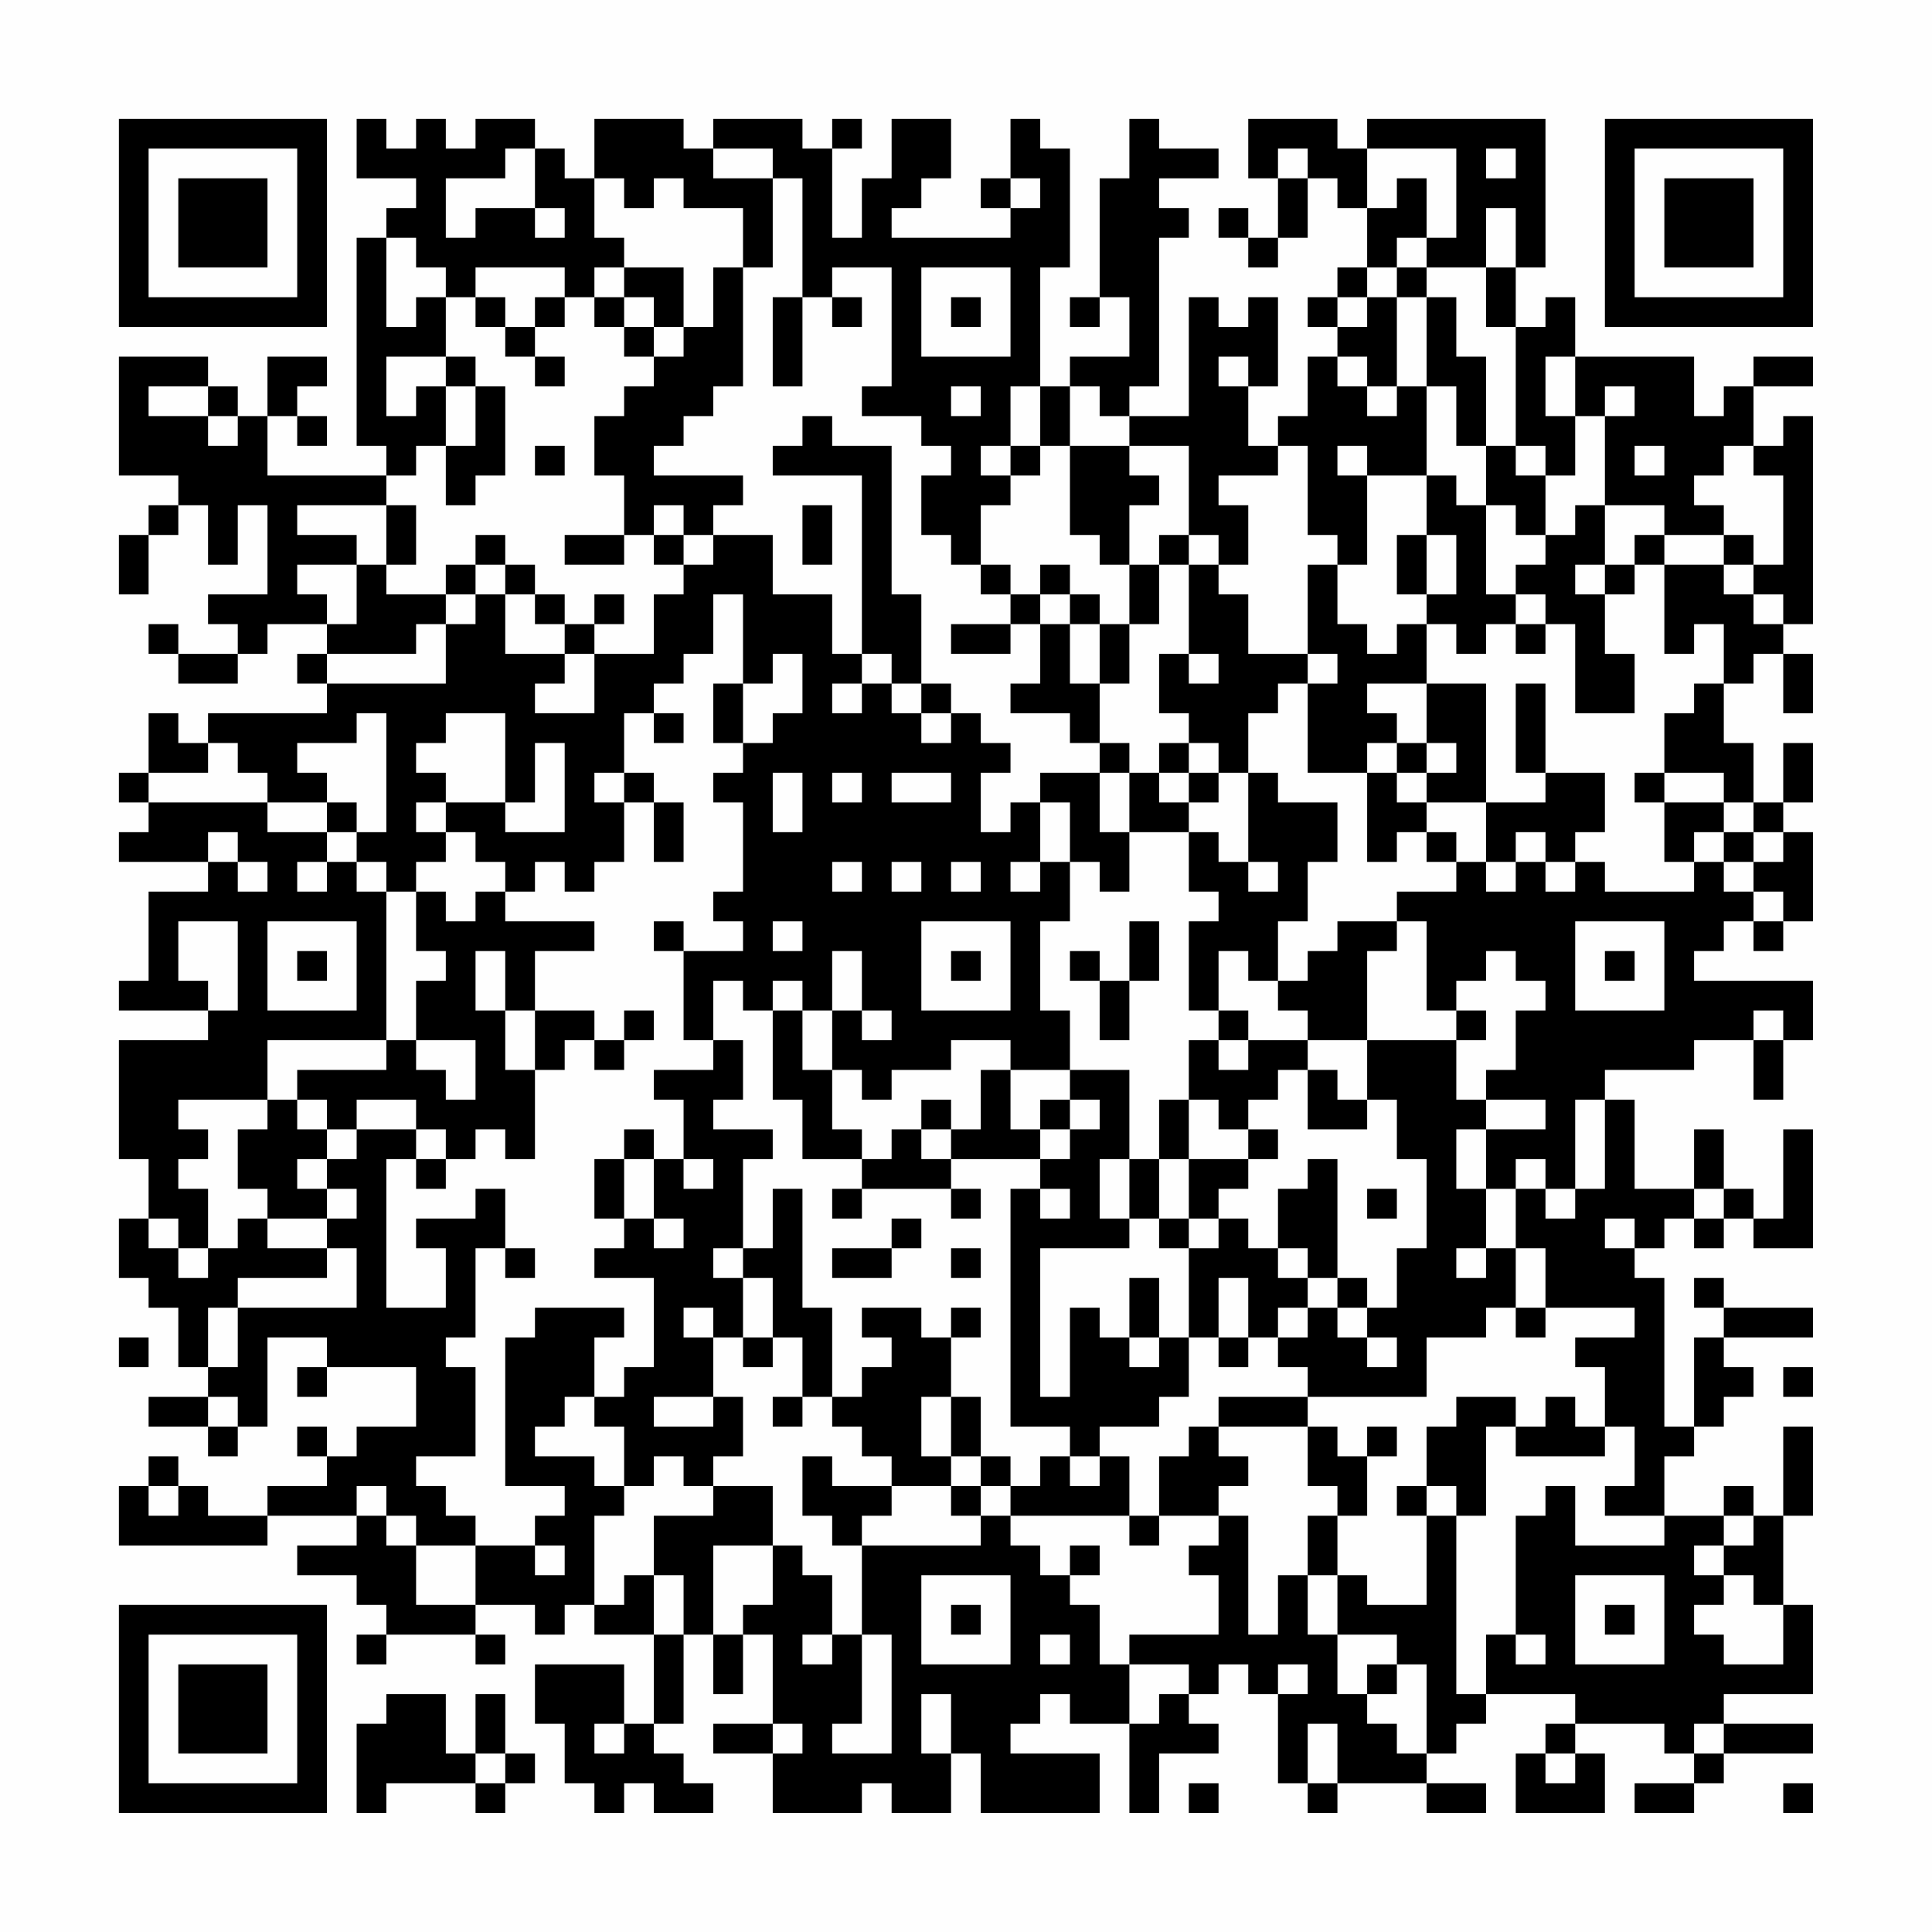 <?xml version="1.0" encoding="UTF-8"?>
<svg xmlns="http://www.w3.org/2000/svg" version="1.1" width="300" height="300" viewBox="0 0 300 300"><rect x="0" y="0" width="300" height="300" fill="#fefefe"/><g transform="scale(4.615)"><g transform="translate(4,4)"><path fill-rule="evenodd" d="M8 0L8 2L10 2L10 3L9 3L9 4L8 4L8 11L9 11L9 12L5 12L5 10L6 10L6 11L7 11L7 10L6 10L6 9L7 9L7 8L5 8L5 10L4 10L4 9L3 9L3 8L0 8L0 12L2 12L2 13L1 13L1 14L0 14L0 16L1 16L1 14L2 14L2 13L3 13L3 15L4 15L4 13L5 13L5 16L3 16L3 17L4 17L4 18L2 18L2 17L1 17L1 18L2 18L2 19L4 19L4 18L5 18L5 17L7 17L7 18L6 18L6 19L7 19L7 20L3 20L3 21L2 21L2 20L1 20L1 22L0 22L0 23L1 23L1 24L0 24L0 25L3 25L3 26L1 26L1 29L0 29L0 30L3 30L3 31L0 31L0 35L1 35L1 37L0 37L0 39L1 39L1 40L2 40L2 42L3 42L3 43L1 43L1 44L3 44L3 45L4 45L4 44L5 44L5 41L7 41L7 42L6 42L6 43L7 43L7 42L10 42L10 44L8 44L8 45L7 45L7 44L6 44L6 45L7 45L7 46L5 46L5 47L3 47L3 46L2 46L2 45L1 45L1 46L0 46L0 48L5 48L5 47L8 47L8 48L6 48L6 49L8 49L8 50L9 50L9 51L8 51L8 52L9 52L9 51L12 51L12 52L13 52L13 51L12 51L12 50L14 50L14 51L15 51L15 50L16 50L16 51L18 51L18 54L17 54L17 52L14 52L14 54L15 54L15 56L16 56L16 57L17 57L17 56L18 56L18 57L20 57L20 56L19 56L19 55L18 55L18 54L19 54L19 51L20 51L20 53L21 53L21 51L22 51L22 54L20 54L20 55L22 55L22 57L25 57L25 56L26 56L26 57L28 57L28 55L29 55L29 57L33 57L33 55L30 55L30 54L31 54L31 53L32 53L32 54L34 54L34 57L35 57L35 55L37 55L37 54L36 54L36 53L37 53L37 52L38 52L38 53L39 53L39 56L40 56L40 57L41 57L41 56L44 56L44 57L46 57L46 56L44 56L44 55L45 55L45 54L46 54L46 53L49 53L49 54L48 54L48 55L47 55L47 57L50 57L50 55L49 55L49 54L52 54L52 55L53 55L53 56L51 56L51 57L53 57L53 56L54 56L54 55L57 55L57 54L54 54L54 53L57 53L57 50L56 50L56 47L57 47L57 44L56 44L56 47L55 47L55 46L54 46L54 47L52 47L52 45L53 45L53 44L54 44L54 43L55 43L55 42L54 42L54 41L57 41L57 40L54 40L54 39L53 39L53 40L54 40L54 41L53 41L53 44L52 44L52 39L51 39L51 38L52 38L52 37L53 37L53 38L54 38L54 37L55 37L55 38L57 38L57 34L56 34L56 37L55 37L55 36L54 36L54 34L53 34L53 36L51 36L51 33L50 33L50 32L53 32L53 31L55 31L55 33L56 33L56 31L57 31L57 29L53 29L53 28L54 28L54 27L55 27L55 28L56 28L56 27L57 27L57 24L56 24L56 23L57 23L57 21L56 21L56 23L55 23L55 21L54 21L54 19L55 19L55 18L56 18L56 20L57 20L57 18L56 18L56 17L57 17L57 10L56 10L56 11L55 11L55 9L57 9L57 8L55 8L55 9L54 9L54 10L53 10L53 8L49 8L49 6L48 6L48 7L47 7L47 5L48 5L48 0L42 0L42 1L41 1L41 0L38 0L38 2L39 2L39 4L38 4L38 3L37 3L37 4L38 4L38 5L39 5L39 4L40 4L40 2L41 2L41 3L42 3L42 5L41 5L41 6L40 6L40 7L41 7L41 8L40 8L40 10L39 10L39 11L38 11L38 9L39 9L39 6L38 6L38 7L37 7L37 6L36 6L36 10L34 10L34 9L35 9L35 4L36 4L36 3L35 3L35 2L37 2L37 1L35 1L35 0L34 0L34 2L33 2L33 6L32 6L32 7L33 7L33 6L34 6L34 8L32 8L32 9L31 9L31 5L32 5L32 1L31 1L31 0L30 0L30 2L29 2L29 3L30 3L30 4L26 4L26 3L27 3L27 2L28 2L28 0L26 0L26 2L25 2L25 4L24 4L24 1L25 1L25 0L24 0L24 1L23 1L23 0L20 0L20 1L19 1L19 0L16 0L16 2L15 2L15 1L14 1L14 0L12 0L12 1L11 1L11 0L10 0L10 1L9 1L9 0ZM13 1L13 2L11 2L11 4L12 4L12 3L14 3L14 4L15 4L15 3L14 3L14 1ZM20 1L20 2L22 2L22 5L21 5L21 3L19 3L19 2L18 2L18 3L17 3L17 2L16 2L16 4L17 4L17 5L16 5L16 6L15 6L15 5L12 5L12 6L11 6L11 5L10 5L10 4L9 4L9 7L10 7L10 6L11 6L11 8L9 8L9 10L10 10L10 9L11 9L11 11L10 11L10 12L9 12L9 13L6 13L6 14L8 14L8 15L6 15L6 16L7 16L7 17L8 17L8 15L9 15L9 16L11 16L11 17L10 17L10 18L7 18L7 19L11 19L11 17L12 17L12 16L13 16L13 18L15 18L15 19L14 19L14 20L16 20L16 18L18 18L18 16L19 16L19 15L20 15L20 14L22 14L22 16L24 16L24 18L25 18L25 19L24 19L24 20L25 20L25 19L26 19L26 20L27 20L27 21L28 21L28 20L29 20L29 21L30 21L30 22L29 22L29 24L30 24L30 23L31 23L31 25L30 25L30 26L31 26L31 25L32 25L32 27L31 27L31 30L32 30L32 32L30 32L30 31L28 31L28 32L26 32L26 33L25 33L25 32L24 32L24 30L25 30L25 31L26 31L26 30L25 30L25 28L24 28L24 30L23 30L23 29L22 29L22 30L21 30L21 29L20 29L20 31L19 31L19 28L21 28L21 27L20 27L20 26L21 26L21 23L20 23L20 22L21 22L21 21L22 21L22 20L23 20L23 18L22 18L22 19L21 19L21 16L20 16L20 18L19 18L19 19L18 19L18 20L17 20L17 22L16 22L16 23L17 23L17 25L16 25L16 26L15 26L15 25L14 25L14 26L13 26L13 25L12 25L12 24L11 24L11 23L13 23L13 24L15 24L15 21L14 21L14 23L13 23L13 20L11 20L11 21L10 21L10 22L11 22L11 23L10 23L10 24L11 24L11 25L10 25L10 26L9 26L9 25L8 25L8 24L9 24L9 20L8 20L8 21L6 21L6 22L7 22L7 23L5 23L5 22L4 22L4 21L3 21L3 22L1 22L1 23L5 23L5 24L7 24L7 25L6 25L6 26L7 26L7 25L8 25L8 26L9 26L9 31L5 31L5 33L2 33L2 34L3 34L3 35L2 35L2 36L3 36L3 38L2 38L2 37L1 37L1 38L2 38L2 39L3 39L3 38L4 38L4 37L5 37L5 38L7 38L7 39L4 39L4 40L3 40L3 42L4 42L4 40L8 40L8 38L7 38L7 37L8 37L8 36L7 36L7 35L8 35L8 34L10 34L10 35L9 35L9 40L11 40L11 38L10 38L10 37L12 37L12 36L13 36L13 38L12 38L12 41L11 41L11 42L12 42L12 45L10 45L10 46L11 46L11 47L12 47L12 48L10 48L10 47L9 47L9 46L8 46L8 47L9 47L9 48L10 48L10 50L12 50L12 48L14 48L14 49L15 49L15 48L14 48L14 47L15 47L15 46L13 46L13 41L14 41L14 40L17 40L17 41L16 41L16 43L15 43L15 44L14 44L14 45L16 45L16 46L17 46L17 47L16 47L16 50L17 50L17 49L18 49L18 51L19 51L19 49L18 49L18 47L20 47L20 46L22 46L22 48L20 48L20 51L21 51L21 50L22 50L22 48L23 48L23 49L24 49L24 51L23 51L23 52L24 52L24 51L25 51L25 54L24 54L24 55L26 55L26 51L25 51L25 48L29 48L29 47L30 47L30 48L31 48L31 49L32 49L32 50L33 50L33 52L34 52L34 54L35 54L35 53L36 53L36 52L34 52L34 51L37 51L37 49L36 49L36 48L37 48L37 47L38 47L38 51L39 51L39 49L40 49L40 51L41 51L41 53L42 53L42 54L43 54L43 55L44 55L44 52L43 52L43 51L41 51L41 49L42 49L42 50L44 50L44 47L45 47L45 53L46 53L46 51L47 51L47 52L48 52L48 51L47 51L47 47L48 47L48 46L49 46L49 48L52 48L52 47L50 47L50 46L51 46L51 44L50 44L50 42L49 42L49 41L51 41L51 40L48 40L48 38L47 38L47 36L48 36L48 37L49 37L49 36L50 36L50 33L49 33L49 36L48 36L48 35L47 35L47 36L46 36L46 34L48 34L48 33L46 33L46 32L47 32L47 30L48 30L48 29L47 29L47 28L46 28L46 29L45 29L45 30L44 30L44 27L43 27L43 26L45 26L45 25L46 25L46 26L47 26L47 25L48 25L48 26L49 26L49 25L50 25L50 26L53 26L53 25L54 25L54 26L55 26L55 27L56 27L56 26L55 26L55 25L56 25L56 24L55 24L55 23L54 23L54 22L52 22L52 20L53 20L53 19L54 19L54 17L53 17L53 18L52 18L52 15L54 15L54 16L55 16L55 17L56 17L56 16L55 16L55 15L56 15L56 12L55 12L55 11L54 11L54 12L53 12L53 13L54 13L54 14L52 14L52 13L50 13L50 10L51 10L51 9L50 9L50 10L49 10L49 8L48 8L48 10L49 10L49 12L48 12L48 11L47 11L47 7L46 7L46 5L47 5L47 3L46 3L46 5L44 5L44 4L45 4L45 1L42 1L42 3L43 3L43 2L44 2L44 4L43 4L43 5L42 5L42 6L41 6L41 7L42 7L42 6L43 6L43 9L42 9L42 8L41 8L41 9L42 9L42 10L43 10L43 9L44 9L44 12L42 12L42 11L41 11L41 12L42 12L42 15L41 15L41 14L40 14L40 11L39 11L39 12L37 12L37 13L38 13L38 15L37 15L37 14L36 14L36 11L34 11L34 10L33 10L33 9L32 9L32 11L31 11L31 9L30 9L30 11L29 11L29 12L30 12L30 13L29 13L29 15L28 15L28 14L27 14L27 12L28 12L28 11L27 11L27 10L25 10L25 9L26 9L26 5L24 5L24 6L23 6L23 2L22 2L22 1ZM39 1L39 2L40 2L40 1ZM46 1L46 2L47 2L47 1ZM30 2L30 3L31 3L31 2ZM17 5L17 6L16 6L16 7L17 7L17 8L18 8L18 9L17 9L17 10L16 10L16 12L17 12L17 14L15 14L15 15L17 15L17 14L18 14L18 15L19 15L19 14L20 14L20 13L21 13L21 12L18 12L18 11L19 11L19 10L20 10L20 9L21 9L21 5L20 5L20 7L19 7L19 5ZM27 5L27 8L30 8L30 5ZM43 5L43 6L44 6L44 9L45 9L45 11L46 11L46 13L45 13L45 12L44 12L44 14L43 14L43 16L44 16L44 17L43 17L43 18L42 18L42 17L41 17L41 15L40 15L40 18L38 18L38 16L37 16L37 15L36 15L36 14L35 14L35 15L34 15L34 13L35 13L35 12L34 12L34 11L32 11L32 14L33 14L33 15L34 15L34 17L33 17L33 16L32 16L32 15L31 15L31 16L30 16L30 15L29 15L29 16L30 16L30 17L28 17L28 18L30 18L30 17L31 17L31 19L30 19L30 20L32 20L32 21L33 21L33 22L31 22L31 23L32 23L32 25L33 25L33 26L34 26L34 24L36 24L36 26L37 26L37 27L36 27L36 30L37 30L37 31L36 31L36 33L35 33L35 35L34 35L34 32L32 32L32 33L31 33L31 34L30 34L30 32L29 32L29 34L28 34L28 33L27 33L27 34L26 34L26 35L25 35L25 34L24 34L24 32L23 32L23 30L22 30L22 33L23 33L23 35L25 35L25 36L24 36L24 37L25 37L25 36L28 36L28 37L29 37L29 36L28 36L28 35L31 35L31 36L30 36L30 44L32 44L32 45L31 45L31 46L30 46L30 45L29 45L29 43L28 43L28 41L29 41L29 40L28 40L28 41L27 41L27 40L25 40L25 41L26 41L26 42L25 42L25 43L24 43L24 40L23 40L23 36L22 36L22 38L21 38L21 35L22 35L22 34L20 34L20 33L21 33L21 31L20 31L20 32L18 32L18 33L19 33L19 35L18 35L18 34L17 34L17 35L16 35L16 37L17 37L17 38L16 38L16 39L18 39L18 42L17 42L17 43L16 43L16 44L17 44L17 46L18 46L18 45L19 45L19 46L20 46L20 45L21 45L21 43L20 43L20 41L21 41L21 42L22 42L22 41L23 41L23 43L22 43L22 44L23 44L23 43L24 43L24 44L25 44L25 45L26 45L26 46L24 46L24 45L23 45L23 47L24 47L24 48L25 48L25 47L26 47L26 46L28 46L28 47L29 47L29 46L30 46L30 47L34 47L34 48L35 48L35 47L37 47L37 46L38 46L38 45L37 45L37 44L40 44L40 46L41 46L41 47L40 47L40 49L41 49L41 47L42 47L42 45L43 45L43 44L42 44L42 45L41 45L41 44L40 44L40 43L44 43L44 41L46 41L46 40L47 40L47 41L48 41L48 40L47 40L47 38L46 38L46 36L45 36L45 34L46 34L46 33L45 33L45 31L46 31L46 30L45 30L45 31L42 31L42 28L43 28L43 27L41 27L41 28L40 28L40 29L39 29L39 27L40 27L40 25L41 25L41 23L39 23L39 22L38 22L38 20L39 20L39 19L40 19L40 22L42 22L42 25L43 25L43 24L44 24L44 25L45 25L45 24L44 24L44 23L46 23L46 25L47 25L47 24L48 24L48 25L49 25L49 24L50 24L50 22L48 22L48 19L47 19L47 22L48 22L48 23L46 23L46 19L44 19L44 17L45 17L45 18L46 18L46 17L47 17L47 18L48 18L48 17L49 17L49 20L51 20L51 18L50 18L50 16L51 16L51 15L52 15L52 14L51 14L51 15L50 15L50 13L49 13L49 14L48 14L48 12L47 12L47 11L46 11L46 8L45 8L45 6L44 6L44 5ZM12 6L12 7L13 7L13 8L14 8L14 9L15 9L15 8L14 8L14 7L15 7L15 6L14 6L14 7L13 7L13 6ZM17 6L17 7L18 7L18 8L19 8L19 7L18 7L18 6ZM22 6L22 9L23 9L23 6ZM24 6L24 7L25 7L25 6ZM28 6L28 7L29 7L29 6ZM11 8L11 9L12 9L12 11L11 11L11 13L12 13L12 12L13 12L13 9L12 9L12 8ZM37 8L37 9L38 9L38 8ZM1 9L1 10L3 10L3 11L4 11L4 10L3 10L3 9ZM28 9L28 10L29 10L29 9ZM23 10L23 11L22 11L22 12L25 12L25 18L26 18L26 19L27 19L27 20L28 20L28 19L27 19L27 16L26 16L26 11L24 11L24 10ZM14 11L14 12L15 12L15 11ZM30 11L30 12L31 12L31 11ZM51 11L51 12L52 12L52 11ZM9 13L9 15L10 15L10 13ZM18 13L18 14L19 14L19 13ZM23 13L23 15L24 15L24 13ZM46 13L46 16L47 16L47 17L48 17L48 16L47 16L47 15L48 15L48 14L47 14L47 13ZM12 14L12 15L11 15L11 16L12 16L12 15L13 15L13 16L14 16L14 17L15 17L15 18L16 18L16 17L17 17L17 16L16 16L16 17L15 17L15 16L14 16L14 15L13 15L13 14ZM44 14L44 16L45 16L45 14ZM54 14L54 15L55 15L55 14ZM35 15L35 17L34 17L34 19L33 19L33 17L32 17L32 16L31 16L31 17L32 17L32 19L33 19L33 21L34 21L34 22L33 22L33 24L34 24L34 22L35 22L35 23L36 23L36 24L37 24L37 25L38 25L38 26L39 26L39 25L38 25L38 22L37 22L37 21L36 21L36 20L35 20L35 18L36 18L36 19L37 19L37 18L36 18L36 15ZM49 15L49 16L50 16L50 15ZM40 18L40 19L41 19L41 18ZM20 19L20 21L21 21L21 19ZM42 19L42 20L43 20L43 21L42 21L42 22L43 22L43 23L44 23L44 22L45 22L45 21L44 21L44 19ZM18 20L18 21L19 21L19 20ZM35 21L35 22L36 22L36 23L37 23L37 22L36 22L36 21ZM43 21L43 22L44 22L44 21ZM17 22L17 23L18 23L18 25L19 25L19 23L18 23L18 22ZM22 22L22 24L23 24L23 22ZM24 22L24 23L25 23L25 22ZM26 22L26 23L28 23L28 22ZM51 22L51 23L52 23L52 25L53 25L53 24L54 24L54 25L55 25L55 24L54 24L54 23L52 23L52 22ZM7 23L7 24L8 24L8 23ZM3 24L3 25L4 25L4 26L5 26L5 25L4 25L4 24ZM24 25L24 26L25 26L25 25ZM26 25L26 26L27 26L27 25ZM28 25L28 26L29 26L29 25ZM10 26L10 28L11 28L11 29L10 29L10 31L9 31L9 32L6 32L6 33L5 33L5 34L4 34L4 36L5 36L5 37L7 37L7 36L6 36L6 35L7 35L7 34L8 34L8 33L10 33L10 34L11 34L11 35L10 35L10 36L11 36L11 35L12 35L12 34L13 34L13 35L14 35L14 32L15 32L15 31L16 31L16 32L17 32L17 31L18 31L18 30L17 30L17 31L16 31L16 30L14 30L14 28L16 28L16 27L13 27L13 26L12 26L12 27L11 27L11 26ZM2 27L2 29L3 29L3 30L4 30L4 27ZM5 27L5 30L8 30L8 27ZM18 27L18 28L19 28L19 27ZM22 27L22 28L23 28L23 27ZM27 27L27 30L30 30L30 27ZM34 27L34 29L33 29L33 28L32 28L32 29L33 29L33 31L34 31L34 29L35 29L35 27ZM49 27L49 30L52 30L52 27ZM6 28L6 29L7 29L7 28ZM12 28L12 30L13 30L13 32L14 32L14 30L13 30L13 28ZM28 28L28 29L29 29L29 28ZM37 28L37 30L38 30L38 31L37 31L37 32L38 32L38 31L40 31L40 32L39 32L39 33L38 33L38 34L37 34L37 33L36 33L36 35L35 35L35 37L34 37L34 35L33 35L33 37L34 37L34 38L31 38L31 43L32 43L32 40L33 40L33 41L34 41L34 42L35 42L35 41L36 41L36 43L35 43L35 44L33 44L33 45L32 45L32 46L33 46L33 45L34 45L34 47L35 47L35 45L36 45L36 44L37 44L37 43L40 43L40 42L39 42L39 41L40 41L40 40L41 40L41 41L42 41L42 42L43 42L43 41L42 41L42 40L43 40L43 38L44 38L44 35L43 35L43 33L42 33L42 31L40 31L40 30L39 30L39 29L38 29L38 28ZM50 28L50 29L51 29L51 28ZM55 30L55 31L56 31L56 30ZM10 31L10 32L11 32L11 33L12 33L12 31ZM40 32L40 34L42 34L42 33L41 33L41 32ZM6 33L6 34L7 34L7 33ZM32 33L32 34L31 34L31 35L32 35L32 34L33 34L33 33ZM27 34L27 35L28 35L28 34ZM38 34L38 35L36 35L36 37L35 37L35 38L36 38L36 41L37 41L37 42L38 42L38 41L39 41L39 40L40 40L40 39L41 39L41 40L42 40L42 39L41 39L41 35L40 35L40 36L39 36L39 38L38 38L38 37L37 37L37 36L38 36L38 35L39 35L39 34ZM17 35L17 37L18 37L18 38L19 38L19 37L18 37L18 35ZM19 35L19 36L20 36L20 35ZM31 36L31 37L32 37L32 36ZM42 36L42 37L43 37L43 36ZM53 36L53 37L54 37L54 36ZM26 37L26 38L24 38L24 39L26 39L26 38L27 38L27 37ZM36 37L36 38L37 38L37 37ZM50 37L50 38L51 38L51 37ZM13 38L13 39L14 39L14 38ZM20 38L20 39L21 39L21 41L22 41L22 39L21 39L21 38ZM28 38L28 39L29 39L29 38ZM39 38L39 39L40 39L40 38ZM45 38L45 39L46 39L46 38ZM34 39L34 41L35 41L35 39ZM37 39L37 41L38 41L38 39ZM19 40L19 41L20 41L20 40ZM0 41L0 42L1 42L1 41ZM56 42L56 43L57 43L57 42ZM3 43L3 44L4 44L4 43ZM18 43L18 44L20 44L20 43ZM27 43L27 45L28 45L28 46L29 46L29 45L28 45L28 43ZM45 43L45 44L44 44L44 46L43 46L43 47L44 47L44 46L45 46L45 47L46 47L46 44L47 44L47 45L50 45L50 44L49 44L49 43L48 43L48 44L47 44L47 43ZM1 46L1 47L2 47L2 46ZM54 47L54 48L53 48L53 49L54 49L54 50L53 50L53 51L54 51L54 52L56 52L56 50L55 50L55 49L54 49L54 48L55 48L55 47ZM32 48L32 49L33 49L33 48ZM27 49L27 52L30 52L30 49ZM49 49L49 52L52 52L52 49ZM28 50L28 51L29 51L29 50ZM50 50L50 51L51 51L51 50ZM31 51L31 52L32 52L32 51ZM39 52L39 53L40 53L40 52ZM42 52L42 53L43 53L43 52ZM9 53L9 54L8 54L8 57L9 57L9 56L12 56L12 57L13 57L13 56L14 56L14 55L13 55L13 53L12 53L12 55L11 55L11 53ZM27 53L27 55L28 55L28 53ZM16 54L16 55L17 55L17 54ZM22 54L22 55L23 55L23 54ZM40 54L40 56L41 56L41 54ZM53 54L53 55L54 55L54 54ZM12 55L12 56L13 56L13 55ZM48 55L48 56L49 56L49 55ZM36 56L36 57L37 57L37 56ZM56 56L56 57L57 57L57 56ZM0 0L0 7L7 7L7 0ZM1 1L1 6L6 6L6 1ZM2 2L2 5L5 5L5 2ZM50 0L50 7L57 7L57 0ZM51 1L51 6L56 6L56 1ZM52 2L52 5L55 5L55 2ZM0 50L0 57L7 57L7 50ZM1 51L1 56L6 56L6 51ZM2 52L2 55L5 55L5 52Z" fill="#000000"/></g></g></svg>
